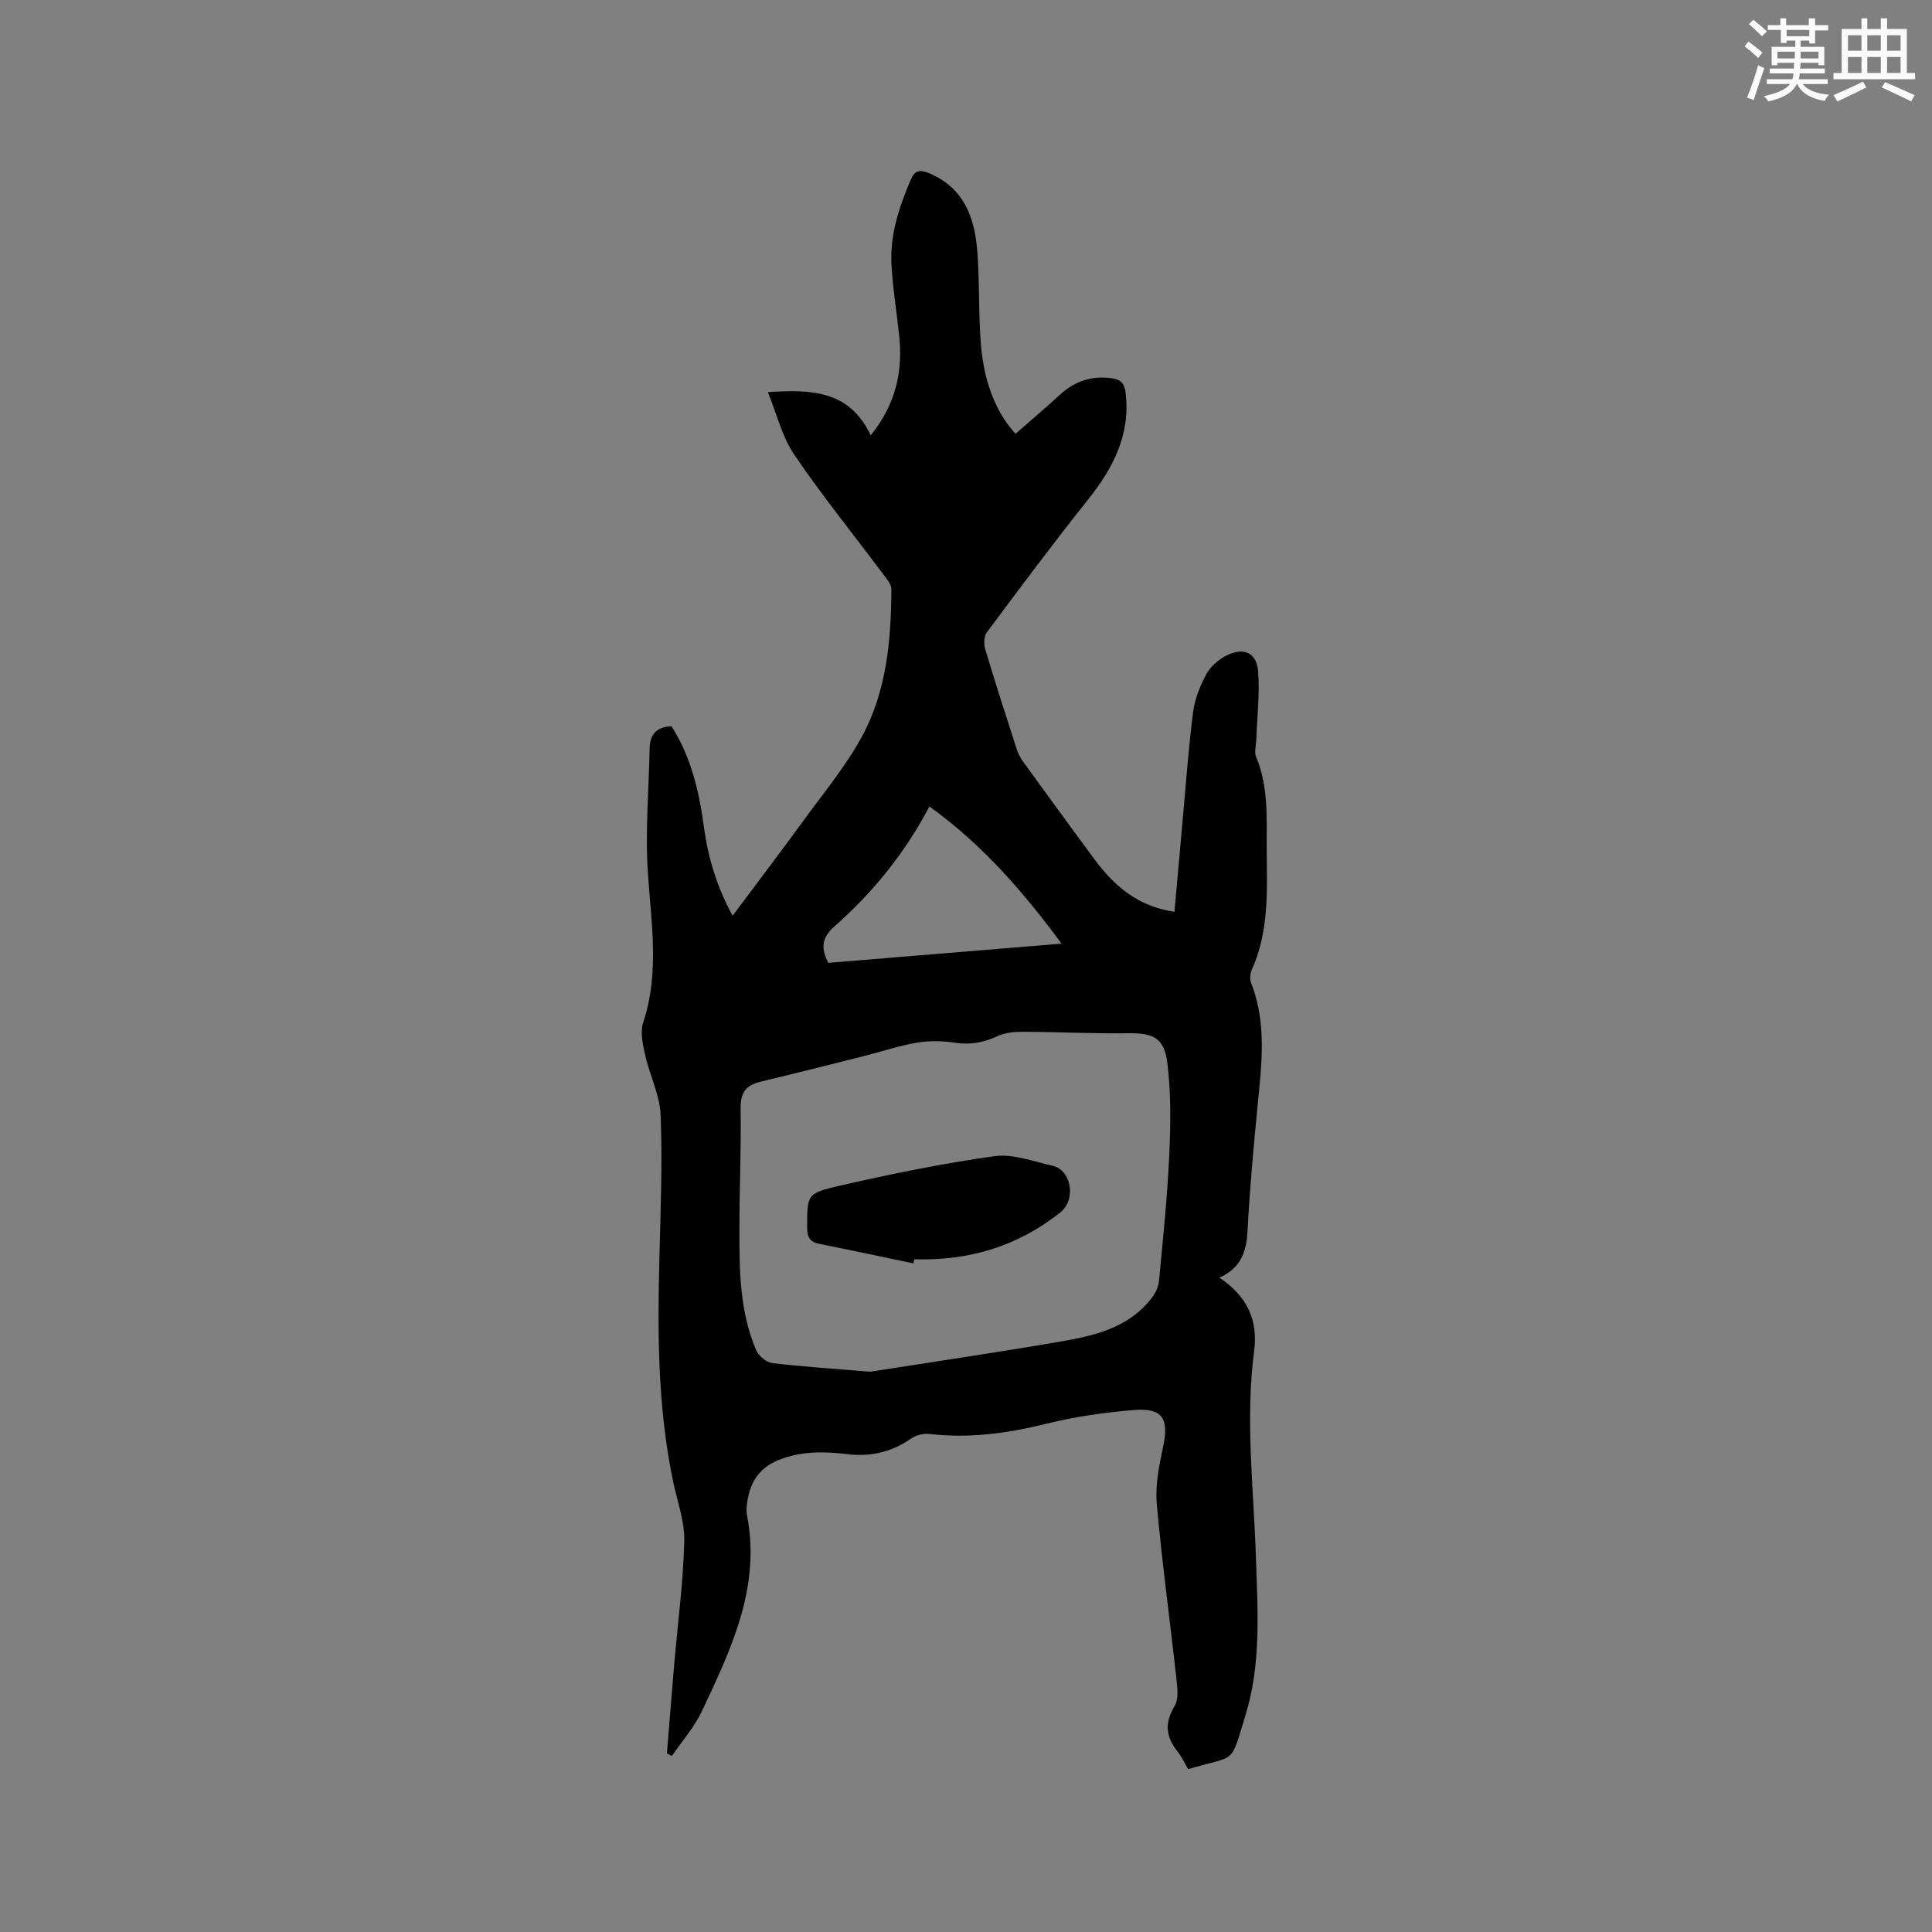 <svg enable-background="new 0 0 400 400" viewBox="0 0 400 400" xmlns="http://www.w3.org/2000/svg"><rect x="0" y="0" width="400" height="400" fill="#808080" stroke="none"/><path d="m245.99 366.28c-.77-1.31-1.34-2.58-2.19-3.64-2.43-3.05-2.74-5.93-.6-9.45.9-1.48.55-3.89.34-5.83-1.32-12.01-2.98-23.98-4.04-36.01-.34-3.9.49-7.99 1.32-11.87 1.23-5.75-.12-8.03-5.99-7.55-6.09.49-12.21 1.36-18.14 2.83-8.02 1.98-15.98 3.09-24.22 2.13-1.23-.14-2.79.22-3.79.92-4.03 2.81-8.4 3.84-13.23 3.26-4.88-.59-9.7-.66-14.39 1.27-4.24 1.75-6 5.08-6.44 9.37-.06.63-.1 1.29.02 1.9 2.95 14.96-3.28 27.85-9.34 40.71-1.56 3.31-4.1 6.17-6.19 9.23-.34-.18-.69-.36-1.03-.54.5-6.19.99-12.37 1.52-18.56.73-8.45 1.86-16.89 2.07-25.35.1-4.11-1.45-8.27-2.31-12.39-3.2-15.27-3.24-30.72-2.84-46.22.25-9.86.64-19.73.26-29.57-.16-4.21-2.28-8.31-3.22-12.53-.49-2.18-1.05-4.73-.39-6.71 3.42-10.33 1.64-20.66.96-31.09-.56-8.52.21-17.12.37-25.69.06-2.91 1.5-4.43 4.53-4.53 4.08 6.38 5.72 13.55 6.72 20.94.86 6.33 2.69 12.35 5.93 18.29 5.01-6.72 9.88-13.12 14.61-19.62 4.17-5.73 8.77-11.26 12.14-17.44 5.13-9.41 6.07-19.97 6.12-30.54 0-1.06-1-2.2-1.73-3.17-6.15-8.22-12.62-16.21-18.38-24.7-2.52-3.71-3.61-8.4-5.46-12.94 9.11-.61 16.93-.33 21.29 8.95 5.27-6.56 6.65-13.28 5.9-20.58-.51-4.94-1.34-9.87-1.6-14.82-.33-6.15 1.59-11.9 3.98-17.51.82-1.92 1.83-2.17 3.68-1.42 7.21 2.94 9.52 9.03 10.09 15.97.53 6.54.23 13.15.78 19.68.59 7.07 2.81 13.64 7.16 18.35 3.12-2.73 6.2-5.34 9.17-8.07 3.09-2.84 6.56-4.01 10.77-3.42 2.02.28 2.64 1.25 2.85 3.05 1.02 8.64-2.58 15.53-7.78 22.06-7.18 9.01-14.08 18.26-20.96 27.5-.61.82-.64 2.45-.32 3.52 2.06 6.9 4.28 13.74 6.49 20.59.29.89.71 1.77 1.25 2.53 4.91 6.78 9.84 13.54 14.82 20.28 4.08 5.52 9 9.82 16.61 10.93.62-6.97 1.22-13.79 1.84-20.61.64-6.96 1.12-13.94 2.04-20.87.35-2.66 1.44-5.34 2.72-7.72.85-1.56 2.46-2.97 4.07-3.81 3.64-1.88 6.38-.67 6.66 3.31.34 4.7-.23 9.46-.4 14.2-.04 1.14-.43 2.44-.03 3.4 2.73 6.49 2.11 13.3 2.2 20.05.11 8.16.38 16.32-3.08 24.03-.36.8-.46 1.98-.14 2.77 3.26 8.33 2.17 16.85 1.33 25.39-.84 8.65-1.63 17.31-2.09 25.99-.23 4.21-1.32 7.6-5.82 9.62 5.78 3.86 8.03 8.78 7.19 15.22-1.86 14.19-.09 28.37.37 42.55.36 11.03 1.15 22.1-2.16 32.83-3.24 10.48-1.66 8.14-11.87 11.15zm-65.83-82.28c11.82-1.85 25.43-3.86 38.98-6.17 7.21-1.23 14.45-2.79 19.31-9.09.76-.99 1.39-2.32 1.51-3.54.82-8.65 1.72-17.3 2.12-25.97.29-6.41.39-12.91-.41-19.25-.66-5.23-3.02-6.13-8.26-6.06-7.18.1-14.36-.27-21.55-.3-1.78-.01-3.73.16-5.3.89-2.9 1.34-5.7 1.88-8.9 1.37-2.56-.4-5.3-.43-7.85 0-3.74.64-7.38 1.87-11.07 2.8-7.08 1.78-14.16 3.58-21.26 5.27-3.01.72-4.19 2.25-4.14 5.51.13 8.26-.25 16.54-.25 24.81-.01 8.59 0 17.23 3.49 25.31.51 1.17 2.1 2.48 3.32 2.63 6.08.74 12.21 1.12 20.26 1.79zm12.26-117.03c-5.17 9.84-11.81 17.91-19.71 24.88-2.73 2.41-2.68 4.62-1.22 7.5 15.87-1.31 31.63-2.61 48.3-3.98-8.15-11.01-16.51-20.59-27.37-28.4z" fill="#010000"/><path d="m189.12 261.57c-6.49-1.35-12.98-2.74-19.48-4.04-1.88-.38-2.52-1.29-2.52-3.26-.01-6.81-.18-7.2 6.59-8.75 10.62-2.43 21.33-4.63 32.12-6.14 3.87-.54 8.09 1.07 12.09 1.98 3.9.89 4.98 6.99 1.56 9.7-8.93 7.07-18.99 10-30.19 9.66-.06.28-.11.57-.17.85z" fill="#010000"/><g fill="#fafafb"><path d="m361.2 9.6.8-1c.9.7 1.9 1.4 2.9 2.3l-.9 1.1c-1-1-2-1.8-2.8-2.4zm.5 10.6c.9-2.1 1.6-4.3 2.3-6.7.4.2.8.4 1.3.6-.7 2.1-1.5 4.3-2.2 6.6zm.4-15.2.9-.9c1 .8 2 1.6 2.8 2.4l-1 1c-.9-.9-1.8-1.7-2.7-2.5zm12.5-1.2h1.2v1.4h2.7v1.1h-2.7v2.7h-1.2v-.6h-1.8v1.3h4.9v3.8h-1.2v-.5h-3.7c0 .4-.1.9-.1 1.2h5.1v1h-5.2c0 .5-.1.9-.2 1.2h6v1h-5.2c1.1 1.3 2.9 2 5.5 2.2-.4.4-.7.8-.9 1.3-2.9-.5-4.8-1.6-5.7-3.5h-.1c-.8 1.7-2.7 2.9-5.9 3.6-.2-.4-.6-.8-.9-1.1 2.8-.6 4.6-1.4 5.4-2.5h-4.8v-1h5.3c.1-.3.2-.7.2-1.2h-4.9v-1h5c0-.4 0-.8.1-1.2h-3.5v.5h-1.2v-3.8h4.9v-1.3h-1.8v.5h-1.2v-2.7h-2.7v-1h2.6v-1.4h1.2v1.4h4.7v-1.4zm-6.6 8.3h3.6c0-.4 0-.9 0-1.4h-3.6zm1.9-4.6h4.7v-1.3h-4.7zm6.6 3.2h-3.7v1.4h3.7z"/><path d="m385.3 3.8h1.3v2.2h2.8v-2.2h1.3v2.2h4.1v9.1h1.7v1.3h-16.9v-1.3h1.7v-9.1h4.1v-2.2zm.4 13.1.7 1.2c-1.8.9-3.8 1.9-6 2.9-.2-.4-.5-.8-.8-1.3 2.3-1 4.3-1.9 6.1-2.8zm-3.1-6.4h2.8v-3.2h-2.8zm0 4.6h2.8v-3.3h-2.8zm4-4.6h2.8v-3.2h-2.8zm0 4.6h2.8v-3.3h-2.8zm3.7 1.9c2.1.9 4.1 1.8 6.1 2.7l-.7 1.3c-2.2-1.1-4.2-2-6.1-2.9zm3.2-9.7h-2.8v3.2h2.8zm-2.8 7.8h2.8v-3.3h-2.8z"/></g></svg>